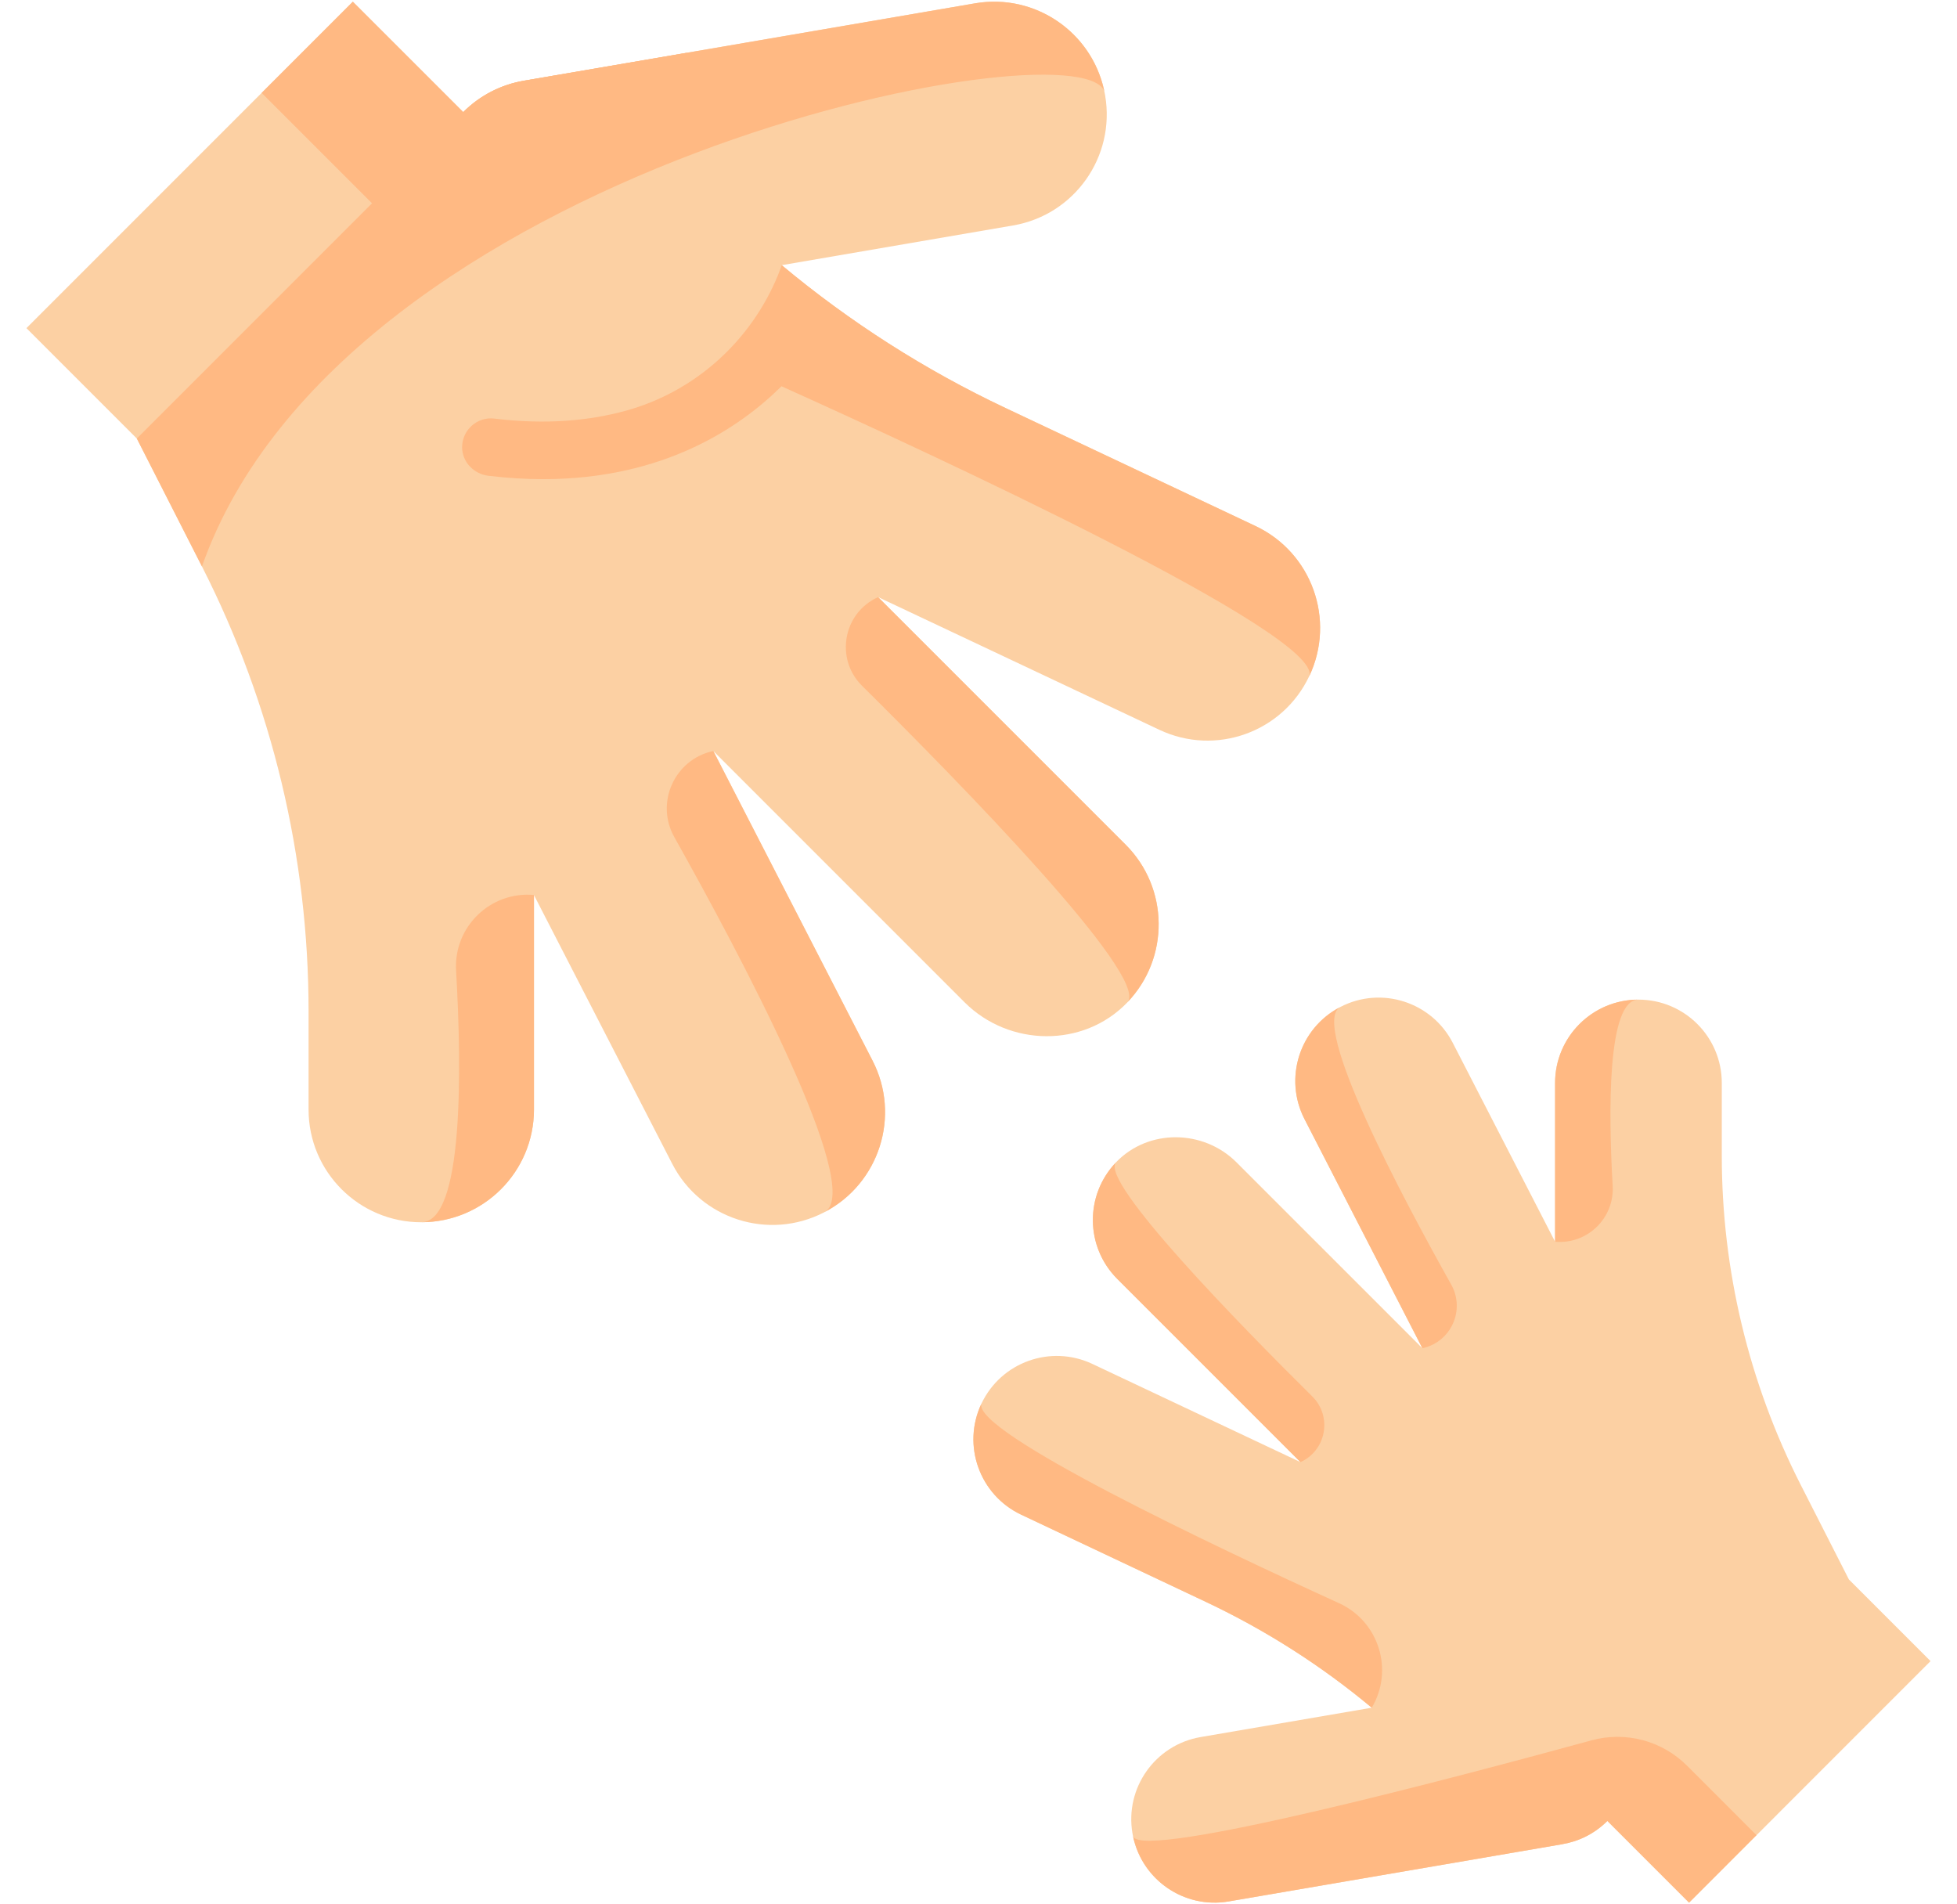 <svg width="37" height="36" viewBox="0 0 37 36" fill="none" xmlns="http://www.w3.org/2000/svg">
<g clip-path="url(#clip0)">
<path d="M24.754 12.78C24.252 13.845 22.983 14.299 21.919 13.796L16.602 11.288L21.283 15.968C22.105 16.79 22.114 18.117 21.312 18.952C20.484 19.812 19.08 19.791 18.236 18.947L13.487 14.198L16.497 20.051C17.036 21.097 16.623 22.382 15.578 22.92C14.532 23.459 13.246 23.046 12.709 22L10.095 16.92V20.976C10.095 22.151 9.142 23.106 7.965 23.106C6.789 23.106 5.834 22.152 5.834 20.976V19.118C5.834 16.194 5.144 13.313 3.818 10.708L2.587 8.29L0.5 6.203L2.646 4.057L6.671 0.032C7.957 1.318 8.759 2.12 8.759 2.12C9.082 1.795 9.485 1.598 9.904 1.526L12.979 0.999L18.434 0.063C19.595 -0.136 20.695 0.642 20.894 1.802C21.093 2.963 20.314 4.063 19.154 4.262L14.779 5.013C16.068 6.087 17.489 6.995 19.01 7.712L23.738 9.944C24.801 10.446 25.257 11.715 24.754 12.78Z" fill="#FCD0A3"/>
<path d="M13.412 1.432L7.76 4.569L4.947 1.756L6.671 0.032C7.957 1.317 8.759 2.119 8.759 2.119C9.082 1.795 9.485 1.598 9.904 1.526L12.979 0.999L13.412 1.432Z" fill="#FFB983"/>
<path d="M7.965 23.105C8.767 23.105 8.731 20.221 8.623 18.347C8.575 17.521 9.272 16.845 10.096 16.919V20.975C10.095 22.152 9.142 23.105 7.965 23.105Z" fill="#FFB983"/>
<path d="M15.598 22.909C16.34 22.456 14.009 18.071 12.749 15.825C12.383 15.173 12.755 14.353 13.486 14.197L16.497 20.051C17.032 21.091 16.628 22.365 15.598 22.909Z" fill="#FFB983"/>
<path d="M16.602 11.288L21.282 15.968C22.101 16.787 22.114 18.107 21.321 18.941C21.715 18.442 18.154 14.802 16.298 12.964C15.783 12.454 15.94 11.585 16.602 11.288Z" fill="#FFB983"/>
<path d="M3.818 10.708L2.587 8.29L8.758 2.119C9.082 1.795 9.484 1.598 9.904 1.527L9.905 1.526L18.434 0.063C19.567 -0.132 20.643 0.606 20.878 1.721C20.346 0.429 6.485 3.142 3.818 10.708Z" fill="#FFB983"/>
<path d="M23.737 9.944L19.01 7.713C17.489 6.995 16.068 6.087 14.78 5.012C14.78 5.012 14.757 5.084 14.707 5.206C14.193 6.453 13.134 7.407 11.833 7.764C11.151 7.952 10.327 8.033 9.347 7.913C9.027 7.874 8.738 8.122 8.737 8.455C8.737 8.732 8.958 8.961 9.233 8.994C9.596 9.038 9.941 9.058 10.268 9.058C12.543 9.058 13.98 8.09 14.775 7.302C17.597 8.573 24.999 11.992 24.755 12.78C25.257 11.716 24.801 10.446 23.737 9.944Z" fill="#FFB983"/>
<path d="M18.555 26.536C18.927 25.748 19.866 25.413 20.653 25.784L24.587 27.64L21.124 24.178C20.516 23.57 20.509 22.588 21.102 21.97C21.715 21.334 22.753 21.349 23.378 21.973L26.892 25.487L24.664 21.156C24.266 20.383 24.571 19.432 25.345 19.034C26.119 18.635 27.069 18.941 27.467 19.715L29.401 23.473V20.473C29.401 19.603 30.106 18.897 30.977 18.897C31.847 18.897 32.553 19.602 32.553 20.473V21.847C32.553 24.01 33.064 26.142 34.045 28.069L34.956 29.858L36.5 31.402L34.912 32.99L31.935 35.968C30.983 35.017 30.39 34.423 30.39 34.423C30.151 34.663 29.852 34.809 29.542 34.862L27.267 35.253L23.231 35.945C22.373 36.092 21.558 35.516 21.411 34.658C21.264 33.8 21.84 32.986 22.698 32.838L25.935 32.283C24.982 31.488 23.93 30.816 22.805 30.286L19.307 28.634C18.52 28.263 18.183 27.324 18.555 26.536Z" fill="#FCD0A3"/>
<path d="M30.977 18.897C30.384 18.897 30.41 21.03 30.49 22.417C30.526 23.028 30.01 23.528 29.401 23.474V20.473C29.401 19.602 30.107 18.897 30.977 18.897Z" fill="#FFB983"/>
<path d="M25.33 19.042C24.78 19.377 26.505 22.621 27.437 24.283C27.708 24.766 27.433 25.372 26.892 25.487L24.664 21.157C24.269 20.387 24.567 19.444 25.33 19.042Z" fill="#FFB983"/>
<path d="M24.587 27.64L21.124 24.177C20.518 23.571 20.508 22.595 21.096 21.978C20.804 22.347 23.439 25.041 24.812 26.4C25.193 26.778 25.076 27.42 24.587 27.64Z" fill="#FFB983"/>
<path d="M30.088 32.9C27.622 33.576 21.61 35.172 21.423 34.718C21.597 35.543 22.393 36.089 23.231 35.945L27.267 35.253L27.267 35.253L27.268 35.253L29.542 34.863L29.542 34.862C29.853 34.809 30.15 34.663 30.39 34.424C30.396 34.43 30.988 35.022 31.934 35.968L33.209 34.692L31.896 33.379C31.423 32.906 30.733 32.723 30.088 32.9Z" fill="#FFB983"/>
<path d="M25.935 32.283C24.982 31.488 23.93 30.817 22.805 30.285L19.308 28.634C18.521 28.263 18.183 27.323 18.555 26.536C18.39 27.068 22.933 29.22 25.317 30.307C26.07 30.651 26.358 31.572 25.935 32.283Z" fill="#FFB983"/>
</g>
<defs>
<clipPath id="clip0">
<rect width="36" height="36" fill="white" transform="translate(0.5)"/>
</clipPath>
</defs>
</svg>

